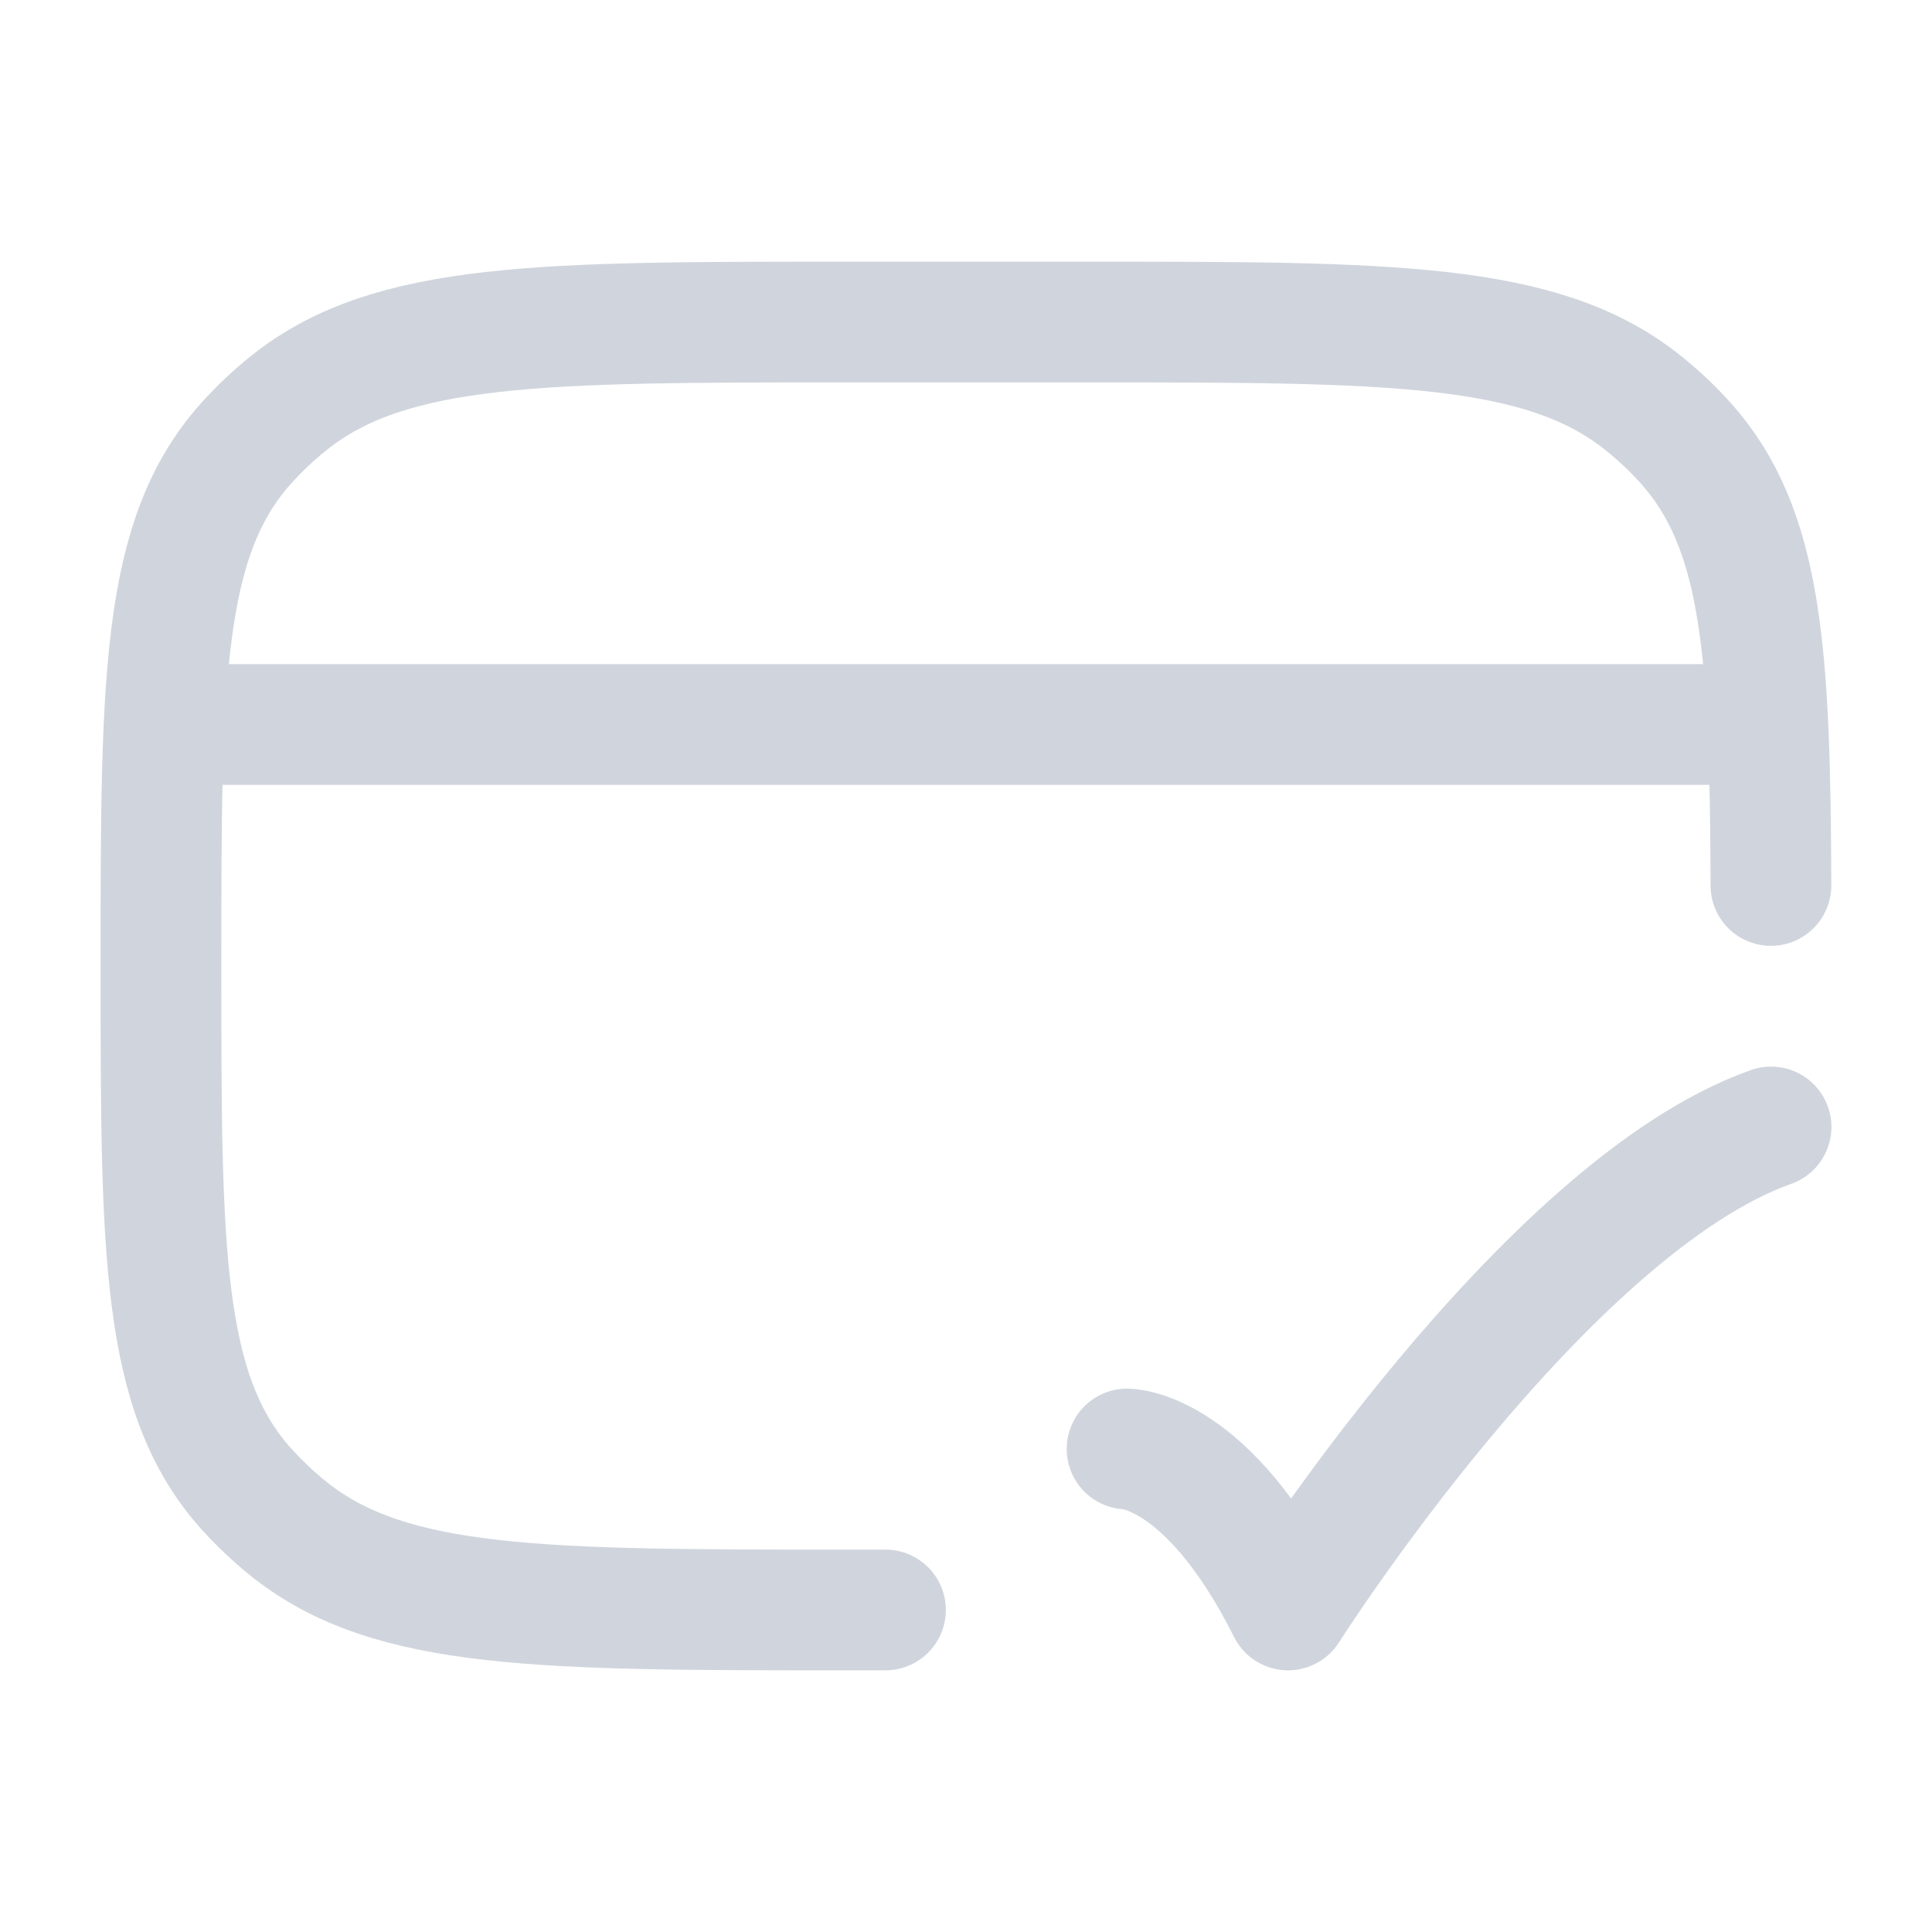 <svg width="16" height="16" viewBox="0 0 16 16" fill="none" xmlns="http://www.w3.org/2000/svg">
<path d="M7.333 13.333H7C4.494 13.333 3.242 13.333 2.405 12.673C2.271 12.567 2.148 12.45 2.035 12.325C1.333 11.537 1.333 10.358 1.333 8C1.333 5.642 1.333 4.462 2.035 3.675C2.148 3.549 2.271 3.433 2.405 3.327C3.242 2.667 4.494 2.667 7 2.667H9C11.506 2.667 12.759 2.667 13.595 3.327C13.729 3.433 13.853 3.549 13.965 3.675C14.597 4.384 14.66 5.412 14.666 7.333" stroke="#D0D5DD" stroke-linecap="round" stroke-linejoin="round"/>
<path d="M1.333 6H14.667" stroke="#D0D5DD" stroke-linejoin="round"/>
<path d="M9.334 12C9.334 12 10 12 10.667 13.333C10.667 13.333 12.784 10 14.667 9.333" stroke="#D0D5DD" stroke-linecap="round" stroke-linejoin="round"/>
</svg>
